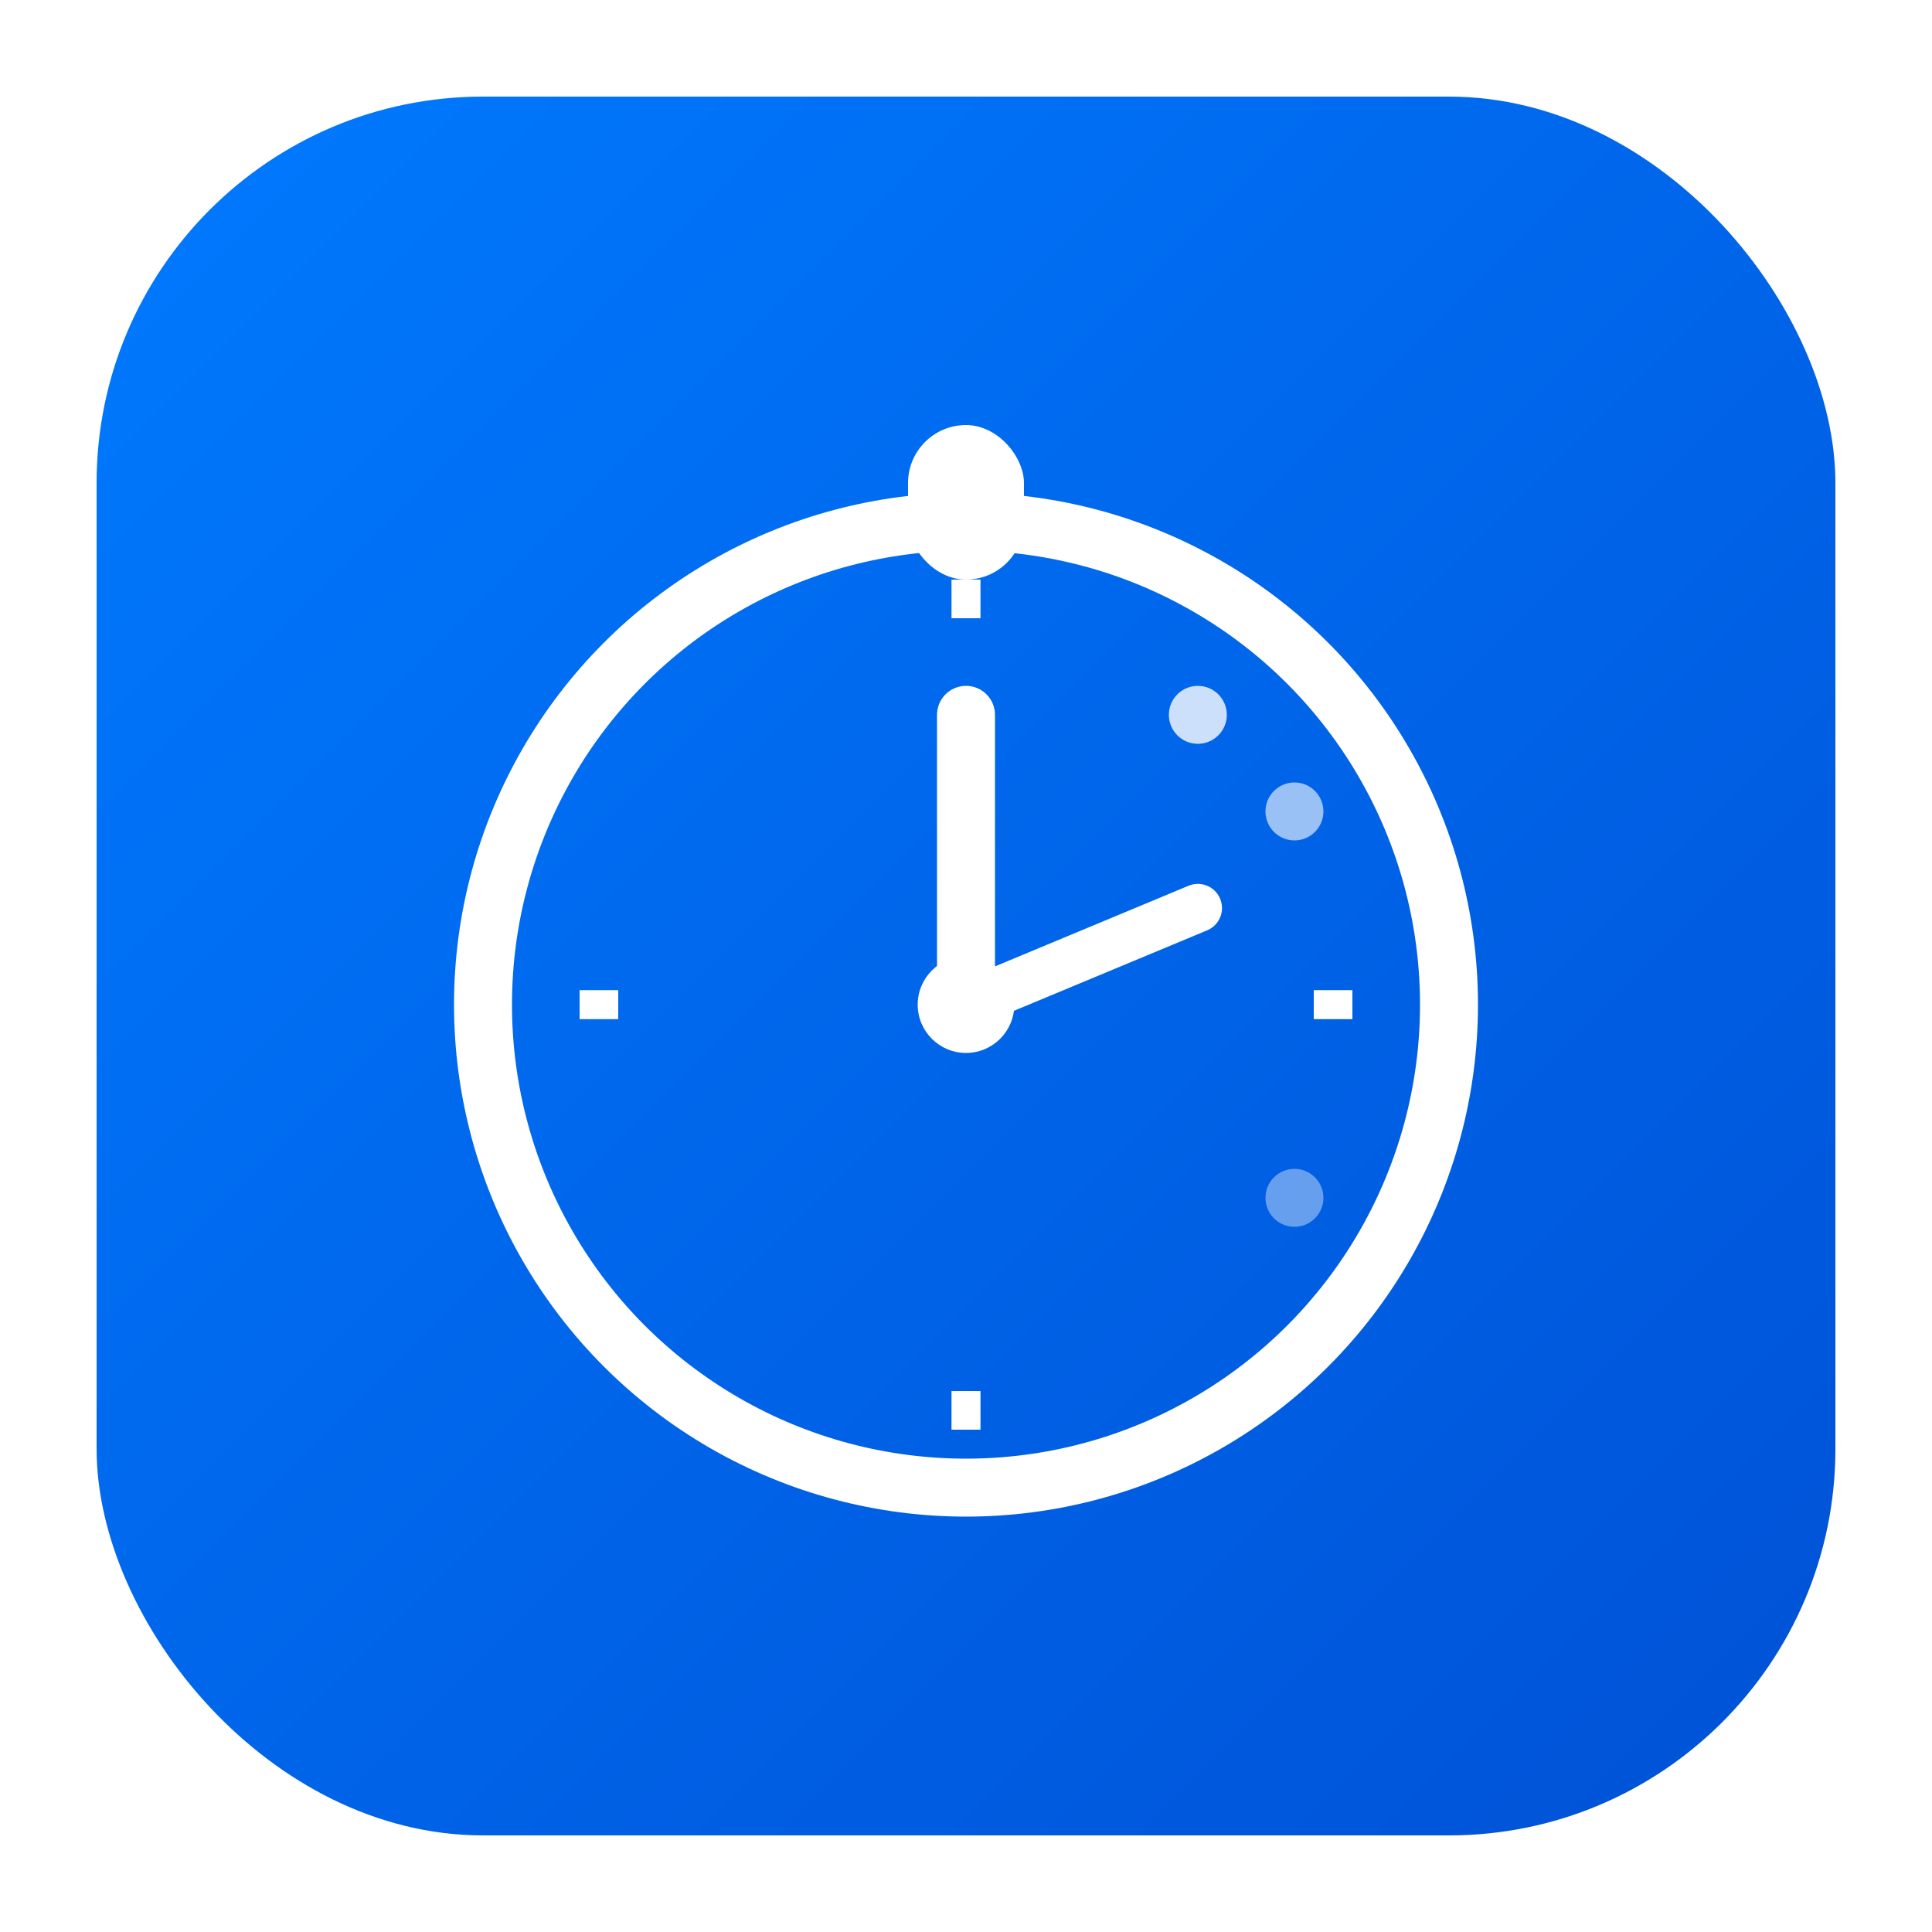 <svg xmlns="http://www.w3.org/2000/svg" viewBox="0 0 100 100" width="100" height="100">
  <!-- iOS-style rounded rectangle background -->
  <defs>
    <!-- iOS blue gradient -->
    <linearGradient id="iosBlue" x1="0%" y1="0%" x2="100%" y2="100%">
      <stop offset="0%" style="stop-color:#007AFF;stop-opacity:1" />
      <stop offset="100%" style="stop-color:#0051D5;stop-opacity:1" />
    </linearGradient>
    
    <!-- Shadow filter -->
    <filter id="shadow" x="-20%" y="-20%" width="140%" height="140%">
      <feDropShadow dx="0" dy="2" stdDeviation="3" flood-color="#000000" flood-opacity="0.25"/>
    </filter>
  </defs>
  
  <!-- iOS-style rounded rectangle -->
  <rect x="5" y="5" width="90" height="90" rx="20" ry="20" fill="url(#iosBlue)" filter="url(#shadow)"/>
  
  <!-- Stopwatch/Timer Icon -->
  <!-- Main circle -->
  <circle cx="50" cy="52" r="25" fill="none" stroke="white" stroke-width="3"/>
  
  <!-- Clock hands -->
  <!-- Hour hand -->
  <line x1="50" y1="52" x2="50" y2="37" stroke="white" stroke-width="3" stroke-linecap="round"/>
  <!-- Minute hand -->
  <line x1="50" y1="52" x2="62" y2="47" stroke="white" stroke-width="2.5" stroke-linecap="round"/>
  
  <!-- Center dot -->
  <circle cx="50" cy="52" r="2.5" fill="white"/>
  
  <!-- Timer button on top -->
  <rect x="47" y="22" width="6" height="8" rx="3" ry="3" fill="white"/>
  
  <!-- Quick tick marks for precision -->
  <line x1="50" y1="30" x2="50" y2="32" stroke="white" stroke-width="1.5"/>
  <line x1="68" y1="52" x2="70" y2="52" stroke="white" stroke-width="1.5"/>
  <line x1="50" y1="74" x2="50" y2="72" stroke="white" stroke-width="1.5"/>
  <line x1="32" y1="52" x2="30" y2="52" stroke="white" stroke-width="1.5"/>
  
  <!-- Running/pace indicators (small dots) -->
  <circle cx="62" cy="37" r="1.5" fill="white" opacity="0.8"/>
  <circle cx="67" cy="42" r="1.5" fill="white" opacity="0.6"/>
  <circle cx="67" cy="62" r="1.5" fill="white" opacity="0.4"/>
</svg>
